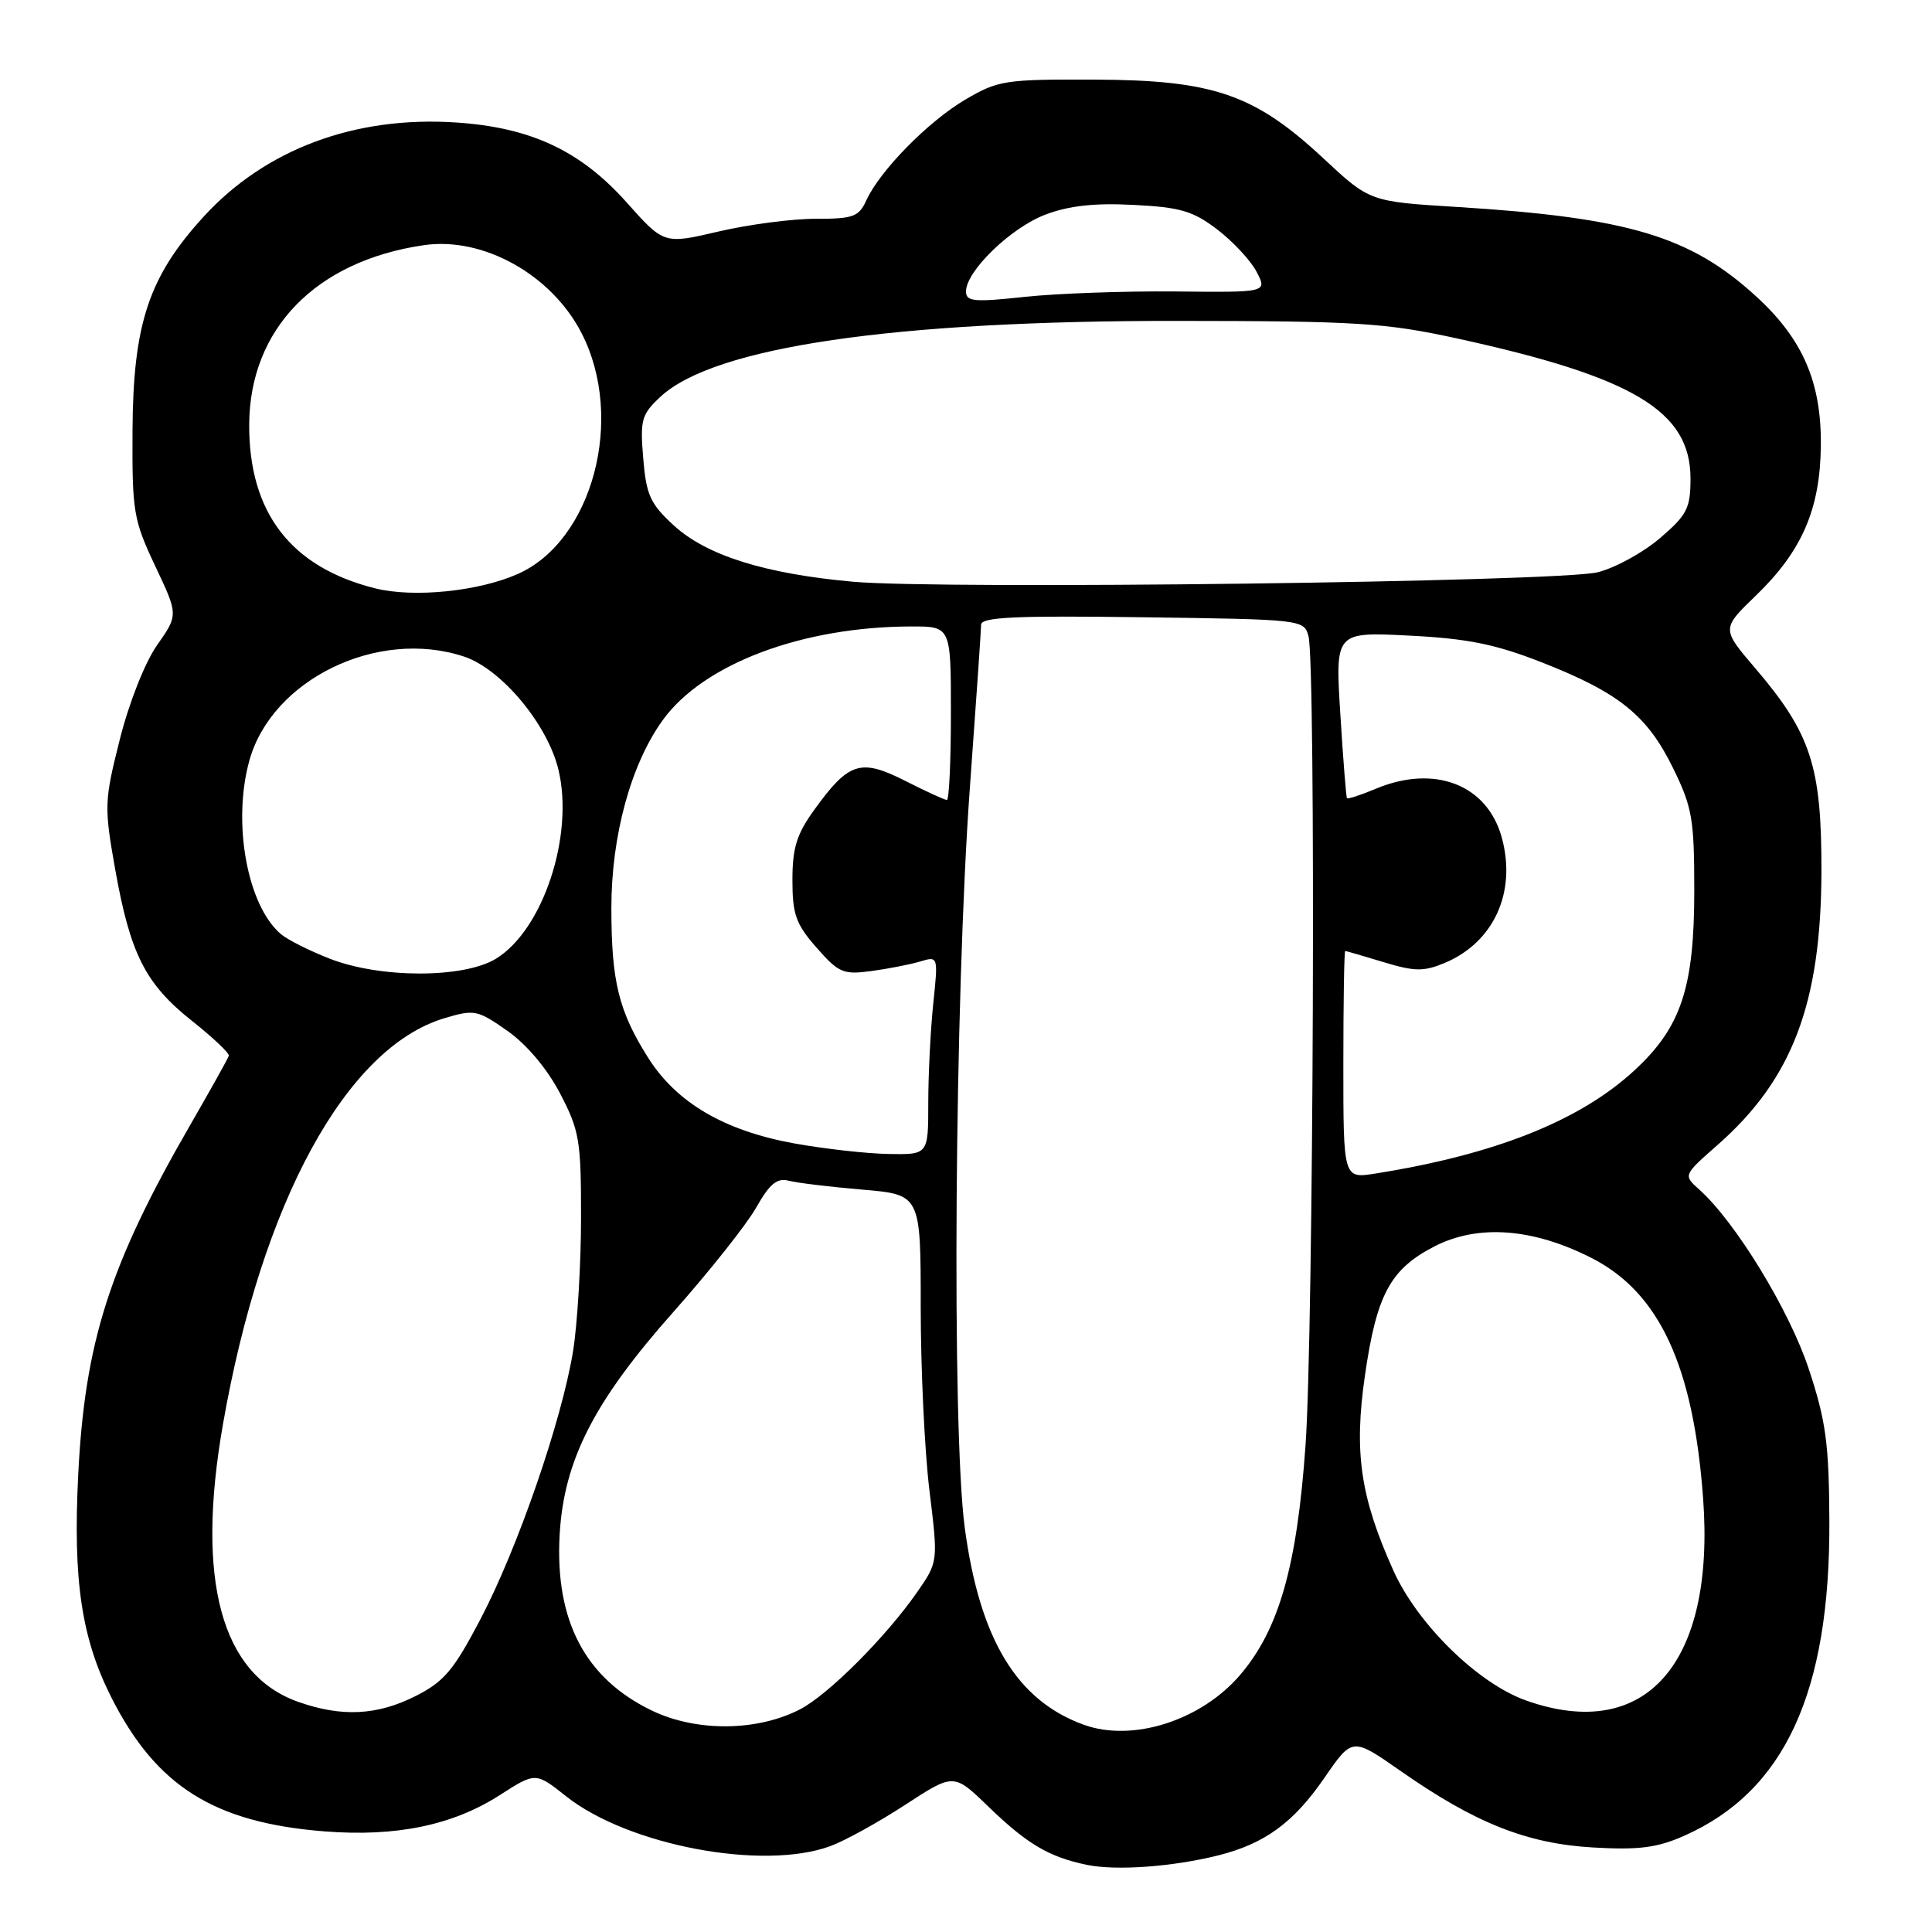 <?xml version="1.0" encoding="UTF-8" standalone="no"?>
<!DOCTYPE svg PUBLIC "-//W3C//DTD SVG 1.1//EN" "http://www.w3.org/Graphics/SVG/1.1/DTD/svg11.dtd" >
<svg xmlns="http://www.w3.org/2000/svg" xmlns:xlink="http://www.w3.org/1999/xlink" version="1.1" viewBox="0 0 256 256">
 <g >
 <path fill="currentColor"
d=" M 161.50 245.83 C 167.61 244.28 171.41 241.50 175.48 235.59 C 179.19 230.20 179.19 230.20 185.51 234.61 C 195.43 241.56 202.30 244.29 211.07 244.80 C 217.15 245.15 219.57 244.84 223.14 243.26 C 236.47 237.37 242.51 224.27 242.40 201.50 C 242.35 191.29 241.95 188.29 239.68 181.42 C 237.11 173.62 229.97 161.92 225.15 157.61 C 223.03 155.72 223.03 155.72 227.61 151.69 C 237.49 143.00 241.30 132.96 241.35 115.50 C 241.38 101.53 239.97 97.19 232.54 88.50 C 228.11 83.31 228.11 83.31 232.68 78.90 C 238.75 73.04 241.17 67.50 241.27 59.14 C 241.38 50.72 238.91 44.97 232.75 39.32 C 224.00 31.29 215.79 28.83 193.00 27.42 C 181.50 26.71 181.50 26.71 175.32 20.95 C 166.22 12.48 160.76 10.60 145.00 10.55 C 133.18 10.50 132.25 10.65 127.92 13.19 C 122.98 16.10 116.60 22.60 114.79 26.55 C 113.80 28.73 113.05 29.00 108.09 28.99 C 105.02 28.98 99.23 29.74 95.24 30.67 C 87.98 32.37 87.98 32.37 83.04 26.83 C 76.93 19.97 70.33 16.88 60.42 16.23 C 47.02 15.34 35.16 19.77 26.98 28.71 C 19.72 36.66 17.64 42.90 17.56 57.00 C 17.50 67.82 17.68 68.88 20.56 74.99 C 23.63 81.47 23.63 81.47 20.81 85.49 C 19.20 87.79 17.09 93.13 15.87 98.00 C 13.82 106.13 13.79 106.87 15.25 115.12 C 17.25 126.39 19.25 130.36 25.41 135.25 C 28.21 137.47 30.42 139.56 30.32 139.89 C 30.23 140.23 27.89 144.41 25.14 149.18 C 14.50 167.63 11.23 177.86 10.36 195.50 C 9.66 209.46 10.81 217.10 14.75 224.91 C 20.71 236.70 28.38 241.52 43.03 242.67 C 52.47 243.41 59.99 241.86 66.21 237.87 C 70.97 234.81 70.97 234.81 75.03 238.03 C 83.25 244.53 101.07 247.90 110.00 244.63 C 111.92 243.93 116.40 241.46 119.94 239.15 C 126.38 234.95 126.38 234.95 130.94 239.36 C 136.10 244.35 138.97 246.05 144.00 247.10 C 147.90 247.91 155.43 247.36 161.50 245.83 Z  M 143.64 228.55 C 134.74 225.35 129.83 217.24 127.84 202.47 C 126.09 189.46 126.49 132.10 128.52 104.28 C 129.33 93.16 130.00 83.48 130.00 82.78 C 130.00 81.77 134.53 81.56 151.39 81.79 C 172.51 82.07 172.79 82.10 173.38 84.29 C 174.37 87.99 174.05 176.53 172.99 191.50 C 171.86 207.55 169.47 215.92 164.32 221.94 C 159.15 227.98 150.10 230.87 143.64 228.55 Z  M 86.42 226.68 C 77.54 222.43 73.50 214.73 74.16 203.30 C 74.73 193.46 78.74 185.64 89.29 173.77 C 94.02 168.44 98.93 162.25 100.20 160.01 C 101.98 156.86 102.96 156.05 104.50 156.45 C 105.60 156.74 109.99 157.27 114.25 157.63 C 122.00 158.29 122.00 158.29 122.00 173.20 C 122.00 181.41 122.52 192.35 123.16 197.53 C 124.31 206.94 124.31 206.94 121.56 210.92 C 117.43 216.87 109.76 224.56 106.00 226.50 C 100.34 229.42 92.32 229.50 86.42 226.68 Z  M 39.50 225.50 C 29.31 221.89 25.92 209.41 29.54 188.74 C 34.68 159.32 45.86 138.82 58.88 134.92 C 62.86 133.73 63.27 133.81 67.24 136.60 C 69.80 138.40 72.49 141.60 74.21 144.88 C 76.78 149.81 77.00 151.11 76.99 161.36 C 76.99 167.49 76.51 175.43 75.94 179.00 C 74.45 188.19 68.62 205.09 63.69 214.50 C 60.11 221.33 58.85 222.83 55.04 224.75 C 49.95 227.31 45.27 227.54 39.50 225.50 Z  M 202.23 225.33 C 195.84 223.07 187.81 215.21 184.61 208.06 C 180.25 198.35 179.39 192.44 180.86 182.27 C 182.40 171.57 184.21 168.19 190.02 165.18 C 195.81 162.18 203.11 162.72 210.93 166.71 C 219.88 171.29 224.38 180.99 225.67 198.52 C 227.29 220.41 218.08 230.94 202.23 225.33 Z  M 178.00 141.09 C 178.00 132.79 178.11 126.00 178.25 126.01 C 178.39 126.02 180.68 126.68 183.34 127.49 C 187.45 128.74 188.65 128.75 191.42 127.60 C 197.92 124.88 200.96 118.26 199.01 111.04 C 197.11 103.98 190.12 101.25 182.31 104.51 C 180.32 105.35 178.60 105.91 178.48 105.76 C 178.37 105.62 177.97 100.60 177.60 94.61 C 176.92 83.73 176.92 83.73 186.71 84.22 C 194.46 84.61 198.12 85.35 204.28 87.76 C 214.51 91.77 218.26 94.78 221.67 101.74 C 224.23 106.95 224.50 108.50 224.50 118.00 C 224.50 130.90 222.76 136.13 216.54 141.86 C 209.31 148.52 198.09 152.98 182.25 155.50 C 178.00 156.18 178.00 156.18 178.00 141.09 Z  M 105.25 151.51 C 95.99 149.83 89.68 146.14 85.91 140.20 C 81.99 134.02 81.01 130.06 81.01 120.36 C 81.00 110.75 83.60 101.23 87.84 95.39 C 93.22 87.96 106.32 83.03 120.75 83.01 C 126.00 83.00 126.00 83.00 126.00 94.50 C 126.00 100.83 125.76 106.00 125.47 106.00 C 125.17 106.00 122.69 104.86 119.95 103.47 C 114.05 100.48 112.48 100.97 107.97 107.20 C 105.56 110.52 105.00 112.31 105.00 116.62 C 105.00 121.17 105.46 122.45 108.20 125.57 C 111.13 128.91 111.74 129.17 115.45 128.67 C 117.68 128.37 120.58 127.80 121.91 127.41 C 124.32 126.68 124.32 126.68 123.66 132.99 C 123.30 136.46 123.00 142.38 123.00 146.15 C 123.00 153.00 123.00 153.00 117.75 152.91 C 114.86 152.86 109.24 152.23 105.25 151.51 Z  M 43.69 127.03 C 41.05 126.00 38.16 124.55 37.28 123.82 C 32.78 120.10 30.75 109.05 33.04 100.78 C 36.03 90.02 50.05 83.22 61.46 86.99 C 66.42 88.62 72.55 95.96 74.00 102.00 C 76.09 110.72 71.95 123.23 65.71 127.04 C 61.42 129.65 50.40 129.65 43.69 127.03 Z  M 49.72 77.96 C 38.55 75.17 32.98 67.94 33.02 56.28 C 33.07 43.60 41.83 34.58 56.14 32.49 C 64.02 31.33 73.09 36.39 77.07 44.16 C 82.85 55.42 78.53 71.67 68.60 76.06 C 63.39 78.37 54.80 79.23 49.72 77.96 Z  M 113.00 77.08 C 101.35 76.03 93.62 73.60 89.28 69.62 C 86.16 66.76 85.63 65.59 85.23 60.73 C 84.80 55.60 85.00 54.91 87.54 52.55 C 94.65 45.97 118.36 42.49 156.00 42.52 C 179.83 42.54 183.56 42.78 193.00 44.83 C 216.45 49.95 224.00 54.47 224.00 63.41 C 224.00 67.36 223.55 68.23 219.94 71.32 C 217.71 73.23 214.00 75.26 211.69 75.83 C 206.51 77.11 124.81 78.15 113.00 77.08 Z  M 128.00 38.62 C 128.00 35.93 133.91 30.20 138.49 28.45 C 141.60 27.26 145.01 26.88 150.19 27.15 C 156.40 27.46 158.07 27.95 161.31 30.42 C 163.40 32.02 165.75 34.55 166.52 36.04 C 167.92 38.75 167.92 38.75 155.71 38.62 C 148.99 38.56 140.01 38.88 135.75 39.34 C 129.06 40.06 128.00 39.96 128.00 38.62 Z "/>
</g>
</svg>